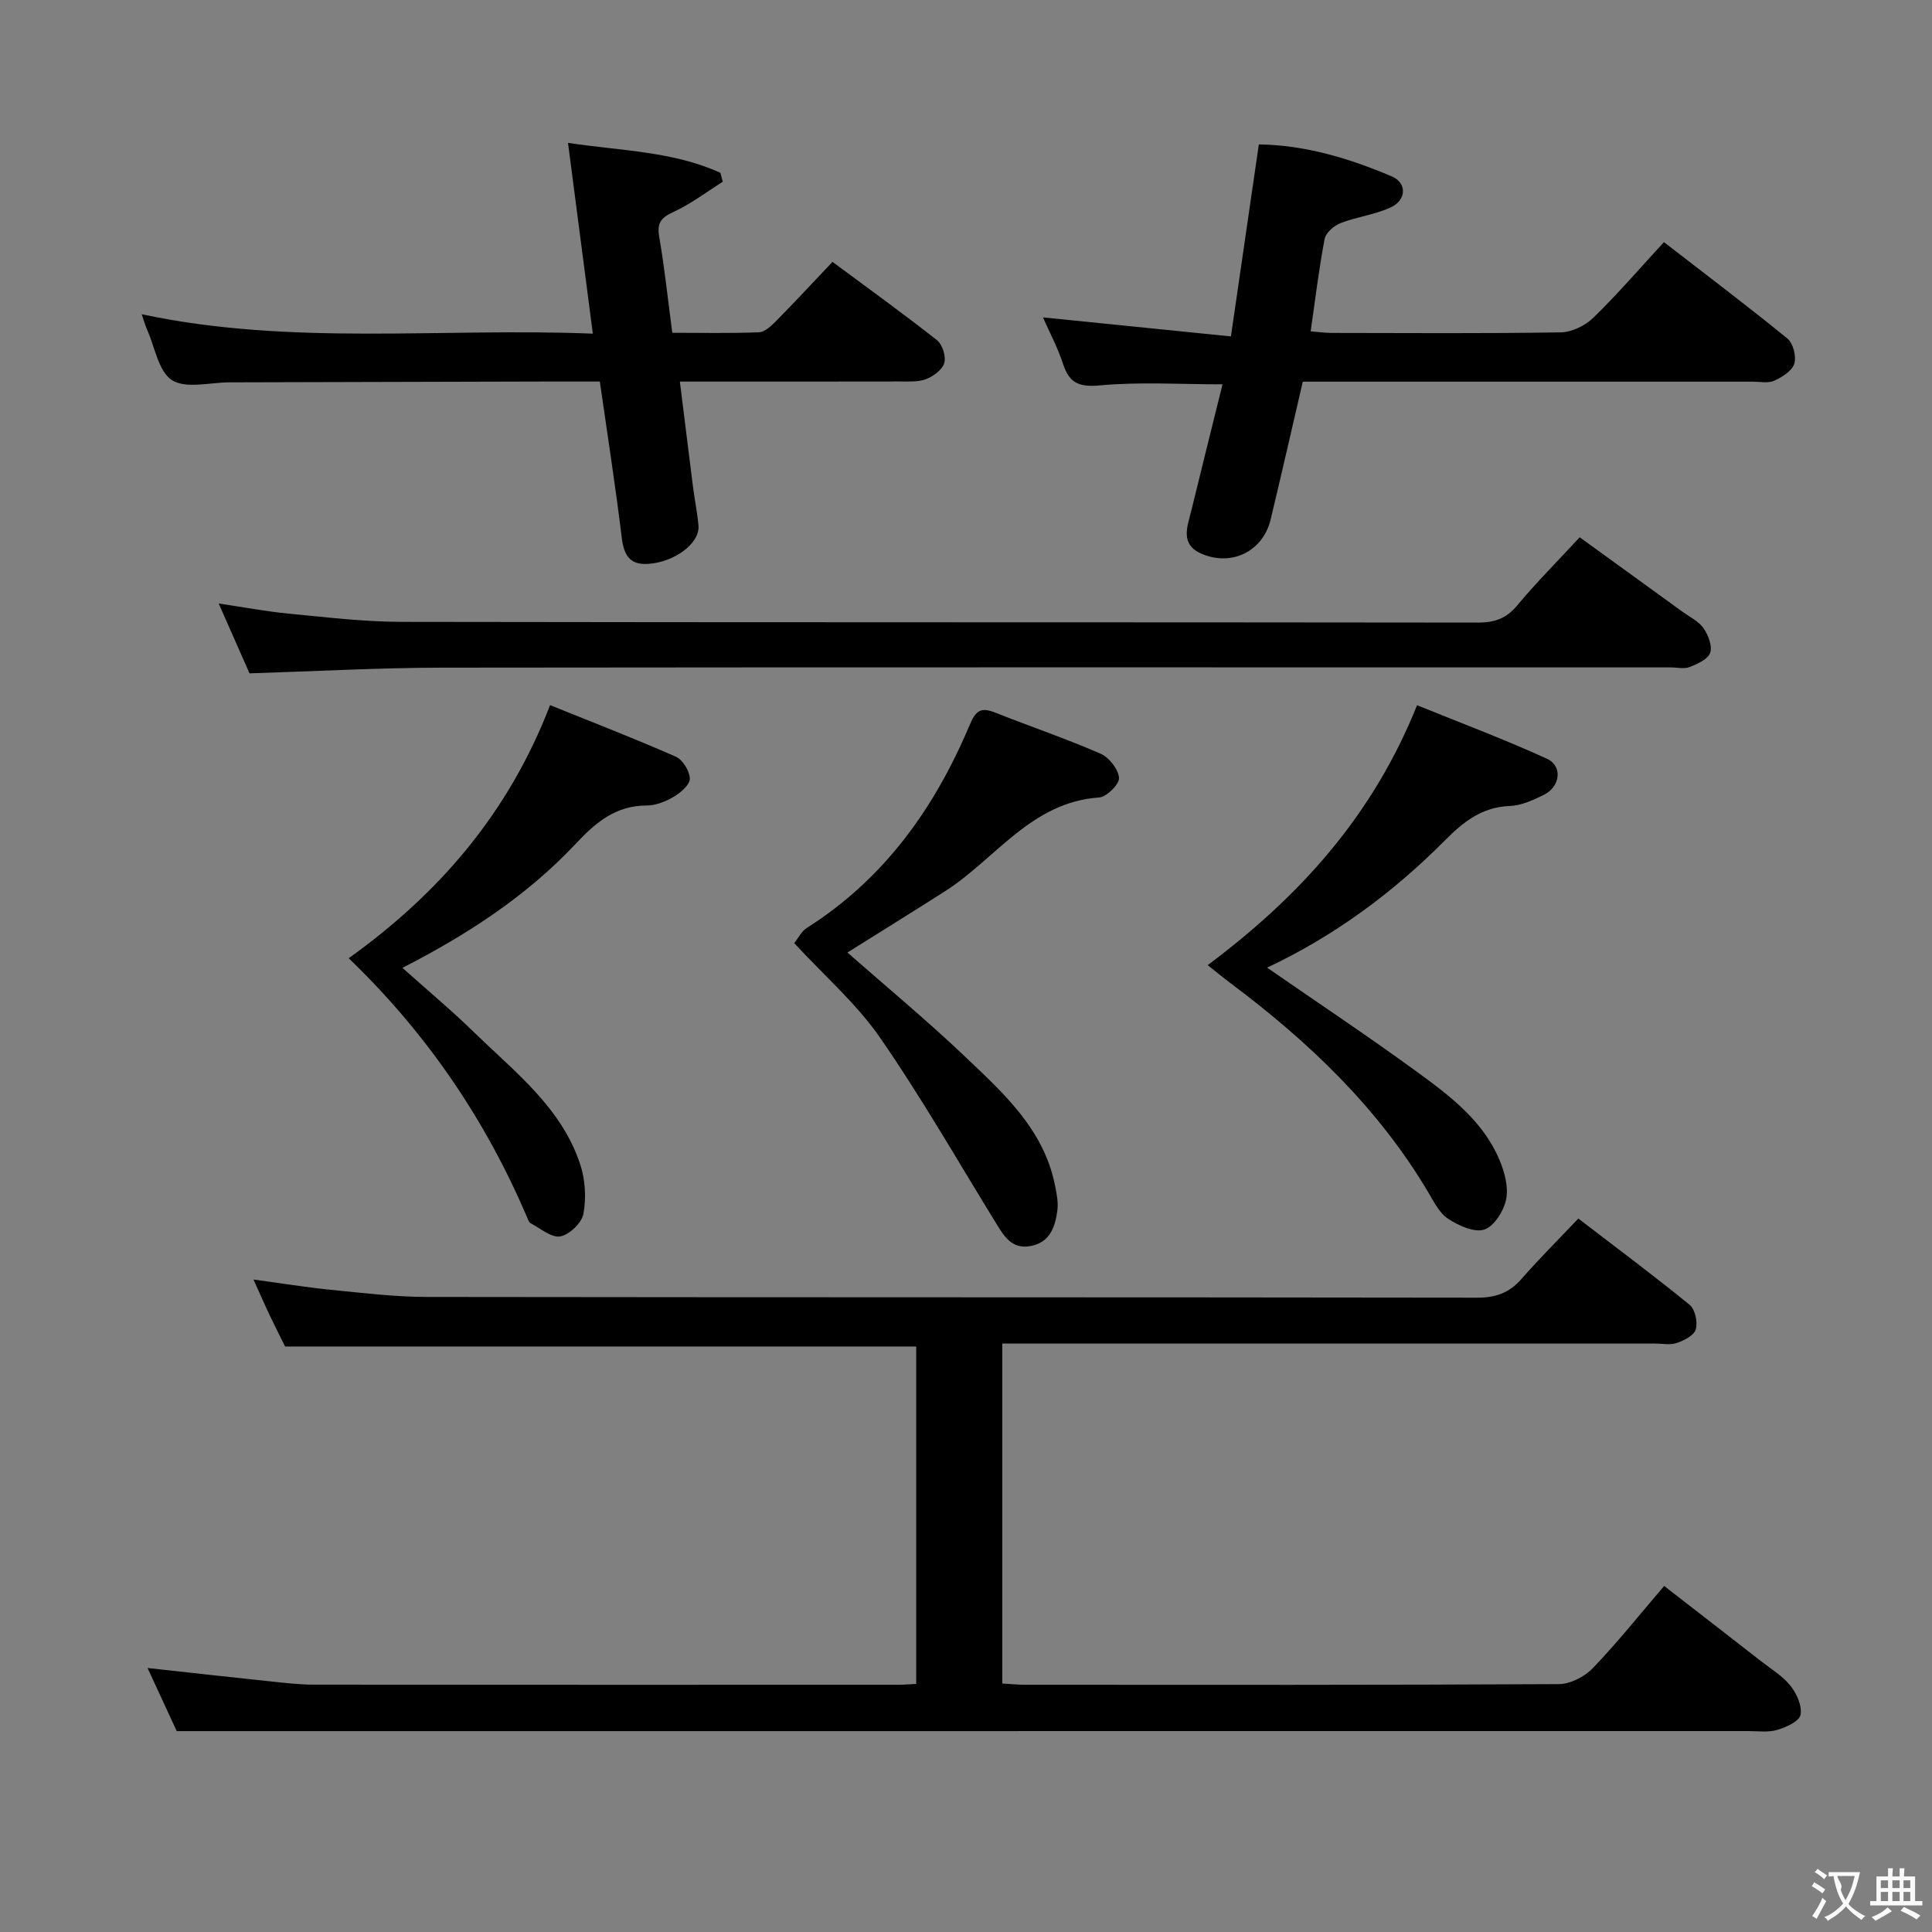 <svg enable-background="new 0 0 400 400" viewBox="0 0 400 400" xmlns="http://www.w3.org/2000/svg"><rect x="0" y="0" width="400" height="400" fill="#808080" stroke="none"/><g fill="#010000"><path d="m36.59 358.41c-1.49-3.21-3.69-7.97-6.04-13.07 8.84.97 17.17 1.91 25.5 2.78 2.97.31 5.96.67 8.95.67 40.33.04 80.66.03 120.99.02 1.14 0 2.28-.1 3.7-.17 0-23.49 0-46.7 0-69.86-43.45 0-86.69 0-130.66 0-.81-1.64-2-3.97-3.13-6.34-1.06-2.22-2.04-4.48-3.42-7.53 5.79.78 10.88 1.62 16.01 2.13 6.61.65 13.24 1.47 19.87 1.48 72.49.1 144.98.04 217.47.15 3.82.01 6.63-.98 9.14-3.84 3.71-4.24 7.72-8.23 11.81-12.54 8.15 6.25 15.74 11.9 23.06 17.88 1.13.92 1.67 3.57 1.25 5.07-.34 1.24-2.41 2.28-3.92 2.81-1.34.47-2.97.12-4.47.12-42.99 0-85.99 0-128.98 0-1.96 0-3.92 0-6.2 0v70.38c1.52.09 3.11.26 4.69.26 36.83.02 73.66.07 110.49-.13 2.39-.01 5.35-1.51 7.05-3.28 5.06-5.26 9.62-11 14.8-17.04 6.8 5.28 13.45 10.42 20.08 15.59 2.1 1.64 4.49 3.07 6.1 5.11 1.28 1.62 2.42 4.19 2.04 6-.28 1.35-2.99 2.56-4.83 3.1-1.85.55-3.96.24-5.96.24-94.49.01-188.98.01-283.47.01-13.63 0-27.24 0-41.92 0z"/><path d="m253.11 79.57c-8.84 0-17.16-.54-25.37.22-4.37.4-6.36-.48-7.66-4.48-1.07-3.29-2.73-6.39-4.15-9.6 12.91 1.31 25.61 2.6 38.92 3.94 2-13.79 3.86-26.53 5.78-39.75 9.56.12 18.69 2.87 27.52 6.62 3.18 1.35 3.08 4.91-.24 6.43-3.26 1.5-6.99 1.93-10.36 3.24-1.36.53-3.06 1.99-3.3 3.28-1.18 6.17-1.93 12.42-2.89 19.13 1.51.12 2.92.32 4.33.33 15.83.02 31.65.14 47.47-.12 2.29-.04 5.05-1.4 6.73-3.03 4.99-4.86 9.56-10.17 14.61-15.65 8.63 6.68 17.22 13.16 25.56 19.96 1.19.97 1.89 3.71 1.43 5.21-.46 1.49-2.51 2.77-4.15 3.52-1.25.57-2.95.2-4.44.2-29.15.01-58.3 0-87.46 0-1.82 0-3.65 0-5.71 0-2.24 9.62-4.39 19.09-6.66 28.54-1.58 6.56-8.01 9.77-14.27 7.1-4.58-1.96-2.95-5.66-2.14-8.99 2.12-8.7 4.29-17.36 6.45-26.1z"/><path d="m149.64 37.63c-3.39 2.13-6.62 4.61-10.23 6.26-2.62 1.2-3.42 2.32-2.92 5.2 1.11 6.37 1.77 12.82 2.7 19.81 6.06 0 12.01.14 17.95-.11 1.23-.05 2.58-1.34 3.58-2.36 3.85-3.91 7.58-7.93 11.64-12.21 7.59 5.63 14.73 10.77 21.63 16.21 1.12.89 1.9 3.33 1.52 4.7-.38 1.38-2.22 2.74-3.72 3.34-1.62.64-3.59.51-5.4.51-14.97.03-29.94.02-45.63.02.95 7.62 1.83 14.79 2.74 21.95.34 2.63.88 5.24 1.11 7.88.32 3.62-4.9 7.56-10.45 7.92-3.8.24-5-1.85-5.44-5.45-1.29-10.68-2.96-21.31-4.53-32.31-4.11 0-7.91-.01-11.72 0-21.66.06-43.31.12-64.97.17-4.04.01-8.97 1.38-11.87-.44-2.81-1.77-3.56-6.85-5.18-10.49-.4-.89-.65-1.84-1.11-3.17 31.04 6.61 62.14 2.75 93.4 4.02-1.74-13.41-3.38-26.02-5.14-39.5 11.14 1.67 21.79 1.75 31.55 6.2.18.62.33 1.24.49 1.85z"/><path d="m51.66 139.41c-1.98-4.5-3.98-9.03-6.38-14.46 5.35.79 9.91 1.66 14.52 2.1 7.77.74 15.56 1.69 23.35 1.7 74.28.13 148.57.05 222.85.15 3.46 0 5.88-.85 8.13-3.56 3.93-4.72 8.28-9.08 12.93-14.1 7.15 5.18 14.24 10.31 21.33 15.45 1.48 1.07 3.3 1.93 4.29 3.35.98 1.41 1.87 3.67 1.4 5.09-.44 1.33-2.61 2.32-4.22 2.96-1.15.46-2.63.09-3.96.09-84.78 0-169.56-.05-254.33.05-13.1.02-26.21.75-39.91 1.18z"/><path d="m250.04 199.82c18.99-14.2 34.1-30.78 43.35-53.81 8.71 3.54 17.93 6.99 26.87 11.07 3.32 1.51 2.8 5.79-.62 7.48-2.21 1.09-4.66 2.22-7.04 2.31-5.79.22-9.6 3.26-13.48 7.16-10.71 10.77-22.82 19.74-36.78 26.31 10.53 7.29 20.89 14.18 30.94 21.51 6.84 4.98 13.75 10.16 17.18 18.32 1.05 2.5 1.88 5.59 1.37 8.12-.48 2.4-2.46 5.59-4.51 6.27-2.06.69-5.32-.8-7.48-2.21-1.82-1.18-2.97-3.53-4.15-5.52-10.37-17.49-24.75-31.16-40.85-43.22-1.45-1.08-2.84-2.24-4.8-3.79z"/><path d="m175.45 197.21c7.98 7.02 16.41 14 24.32 21.52 7.92 7.53 16.24 14.98 18.61 26.47.36 1.76.76 3.63.54 5.38-.44 3.37-1.49 6.62-5.5 7.39-3.93.76-5.55-2.04-7.26-4.82-7.91-12.85-15.41-25.98-23.99-38.36-4.87-7.03-11.54-12.81-17.73-19.52.81-1.01 1.48-2.45 2.61-3.16 16.02-10.14 26.46-24.81 33.67-41.92 1.33-3.16 2.38-3.82 5.33-2.65 7.25 2.87 14.64 5.38 21.78 8.49 1.77.77 3.7 3.2 3.85 5.01.11 1.29-2.55 3.96-4.11 4.07-14.1.96-21.45 12.74-31.94 19.43-6.64 4.23-13.35 8.39-20.18 12.67z"/><path d="m72.2 198.39c18.81-13.49 33.09-30.08 41.69-52.4 8.66 3.5 17.43 6.89 26.02 10.67 1.44.63 2.87 2.97 2.91 4.55.03 1.25-1.89 2.9-3.31 3.74-1.66.99-3.73 1.82-5.62 1.82-6.41 0-10.56 3.51-14.67 7.9-10.11 10.78-22.35 18.77-35.9 25.71 5.19 4.65 10.24 8.87 14.94 13.45 8.41 8.19 18.03 15.53 21.88 27.28 1.04 3.17 1.25 6.93.65 10.2-.34 1.88-2.9 4.33-4.79 4.67-1.83.33-4.12-1.66-6.15-2.73-.37-.19-.55-.82-.74-1.27-8.6-20.1-20.61-37.89-36.91-53.59z"/></g><path d="m377.9 391.2c-.2.3-.4.5-.6.8-.7-.6-1.4-1-2.2-1.5.2-.3.4-.5.5-.8.6.4 1.4.8 2.3 1.5zm-1.8 6.1c-.2-.2-.5-.4-.9-.6.4-.6.8-1.2 1.2-1.9s.7-1.3.9-1.9c.3.3.5.5.8.7-.7 1.3-1.4 2.6-2 3.7zm2.2-9c-.3.3-.5.5-.6.8-.6-.6-1.3-1.1-2-1.5.3-.3.5-.5.6-.7.6.5 1.3.9 2 1.4zm.3.2v-.9h2 4.5c-.3 1.3-.6 2.5-1 3.6s-.9 2.1-1.4 3c.4.5 1 1 1.6 1.4s1.2.8 1.9 1.1c-.3.2-.5.4-.8.8-.4-.3-1-.7-1.6-1.2s-1.2-1.1-1.6-1.6c-.5.6-1.1 1.1-1.7 1.6s-1.4.9-2.1 1.4c-.1-.3-.3-.5-.7-.8.6-.2 1.2-.5 1.9-1s1.4-1.1 2-1.8c-.5-.8-.9-1.6-1.2-2.5s-.6-2-.8-3.2c-.4.1-.7.1-1 .1zm2.5 2.7c.3 1 .7 1.7 1 2.2.3-.5.6-1.1 1-2s.6-1.9.9-3h-3.2-.4c.1.9 1.3 1.8.7 2.8z" fill="#fbfafa"/><path d="m396.5 388.5v1.5 3.6h1.5v.9c-.4 0-1 0-1.7 0h-7.9c-.5 0-.9 0-1.2 0v-.9h1.3v-3.5c0-.7 0-1.2 0-1.6h2.4c0-.8 0-1.4 0-1.7h1c0 .3-.1.8-.1 1.7h1.5c0-.8 0-1.4 0-1.7h1c0 .3-.1.9-.1 1.7zm-8.2 9.2c-.2-.3-.5-.5-.8-.8.8-.3 1.4-.6 1.9-.9s1-.7 1.4-1.1c.3.3.6.5.9.8-1.6 1-2.8 1.6-3.4 2zm2.6-6.8v-1.6h-1.5v1.6zm0 2.7v-1.9h-1.5v1.9zm2.4-2.7v-1.6h-1.5v1.6zm0 2.7v-1.9h-1.5v1.9zm.2 2 .7-.8c.4.2.9.5 1.6.8s1.3.7 1.8 1c-.3.3-.5.5-.8.8-.4-.3-1.5-1-3.3-1.8zm2-4.7v-1.6h-1.4v1.6zm0 2.7v-1.9h-1.4v1.9z" fill="#fbfafa"/></svg>